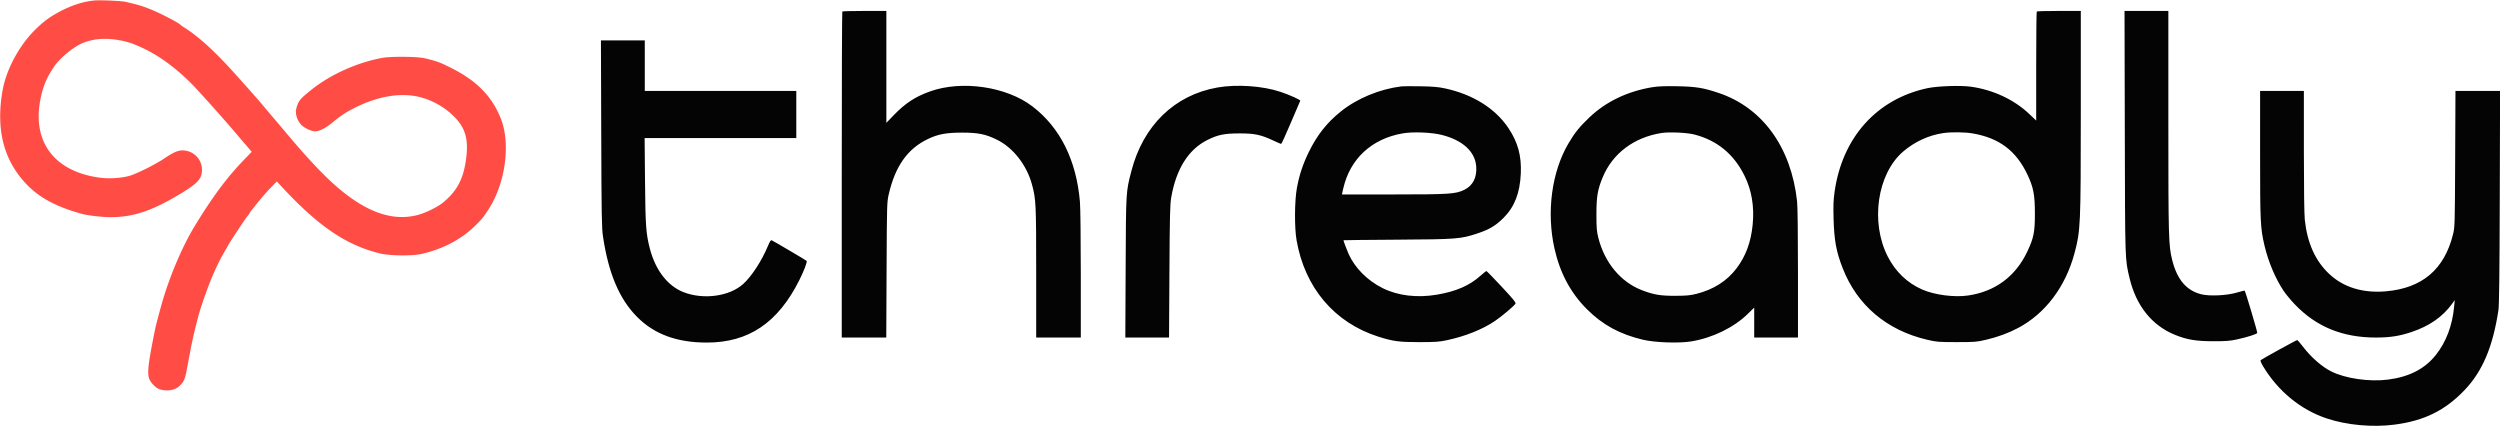 <svg xmlns="http://www.w3.org/2000/svg" viewBox="0 0 2970 506"><path d="M1000.667 13.667c-.367.366-.667 87.666-.667 194V401h52.891l.371-80.25c.357-77.344.447-80.586 2.482-89.527 7.706-33.863 22.486-54.682 47.062-66.294 11.792-5.572 21.664-7.382 40.194-7.374 19.172.009 27.937 1.8 41.5 8.479 19.082 9.396 35.182 29.975 41.438 52.966 4.817 17.703 5.05 22.521 5.056 104.75L1231 401h53l-.01-74.75c-.006-42.979-.45-79.85-1.045-86.75-4.247-49.282-23.545-87.978-56.401-113.091-30.895-23.614-83.95-31.355-121.778-17.768-17.613 6.327-29.338 14.024-43.086 28.286l-8.68 9.004V13h-25.833c-14.209 0-26.134.3-26.5.667m1419 0c-.367.366-.667 29.665-.667 65.109v64.442l-8.507-8.053c-17.883-16.928-43.016-28.601-69.318-32.195-12.494-1.708-39.749-.734-51.675 1.845-60.098 12.998-100.85 58.548-110.009 122.964-1.383 9.722-1.635 16.368-1.215 31.996.691 25.716 3.162 39.171 10.787 58.737 17.182 44.084 52.289 73.833 100.437 85.109 11.32 2.651 13.303 2.81 35 2.81s23.68-.159 35-2.81c13.925-3.261 26.649-7.949 38.112-14.042 32.3-17.169 56.157-48.787 66.848-88.594 7.242-26.965 7.518-33.157 7.53-169.235L2472 13h-25.833c-14.209 0-26.134.3-26.5.667m104.6 143.583c.365 155.877.175 150.083 5.698 173.34 7.739 32.586 26.497 56.027 53.709 67.122 14.369 5.858 25.072 7.651 45.826 7.677 14.645.018 19.801-.37 27.662-2.085 12.539-2.736 23.917-6.347 24.461-7.763.387-1.009-13.971-49.223-14.95-50.201-.224-.225-4.405.785-9.29 2.244-11.858 3.539-32.533 4.515-42.389 1.999-17.601-4.493-28.591-17.458-34.4-40.583-4.339-17.272-4.594-26.418-4.594-164.922V13h-52.07zm-1809.997 1.5c.32 98.467.551 112.025 2.082 122.25 6.567 43.858 19.376 74.124 40.335 95.311 20.497 20.72 47.258 30.622 82.887 30.671 49.654.068 84.52-23.397 109.924-73.977 5.65-11.252 9.787-22.135 8.774-23.086-1.037-.974-39.774-23.791-41.543-24.47-.971-.372-2.245 1.524-4.207 6.259-7.463 18.011-19.528 36.617-29.642 45.71-16.26 14.619-46.705 18.875-70.433 9.846-19.069-7.255-33.716-26.066-40.413-51.901-4.604-17.763-5.268-27.053-5.756-80.613l-.463-50.75H946v-56H766V48h-52.089zm732.025-54.79c-51.014 8.979-88.292 45.232-102.275 99.462-6.44 24.978-6.33 23.12-6.751 114.328l-.384 83.25h51.931l.46-78.25c.387-65.824.715-79.759 2.07-87.75 5.745-33.88 20.307-57.246 42.706-68.526 12.663-6.377 20.357-7.973 38.448-7.973 18.253 0 25.288 1.492 40.37 8.56 4.624 2.166 8.754 3.939 9.179 3.939.424 0 5.595-11.363 11.49-25.25s10.918-25.598 11.163-26.023c.595-1.034-12.369-6.877-23.624-10.648-20.976-7.027-51.911-9.145-74.783-5.119M1665 102.62c-25.903 3.134-52.839 14.295-72.266 29.946-16.476 13.272-28.03 27.918-37.817 47.934-7.087 14.492-11.223 26.902-14.129 42.393-2.882 15.359-3.112 47.297-.451 62.607 9.764 56.186 44.899 97.717 96.699 114.302 17.811 5.703 25.222 6.7 49.464 6.656 18.996-.034 23.434-.348 32.5-2.303 22.168-4.778 42.166-12.796 57.092-22.891 7.888-5.334 22.551-17.676 24.241-20.402.831-1.341-2.142-5.026-16.336-20.25-9.544-10.237-17.706-18.612-18.137-18.612s-3.614 2.528-7.072 5.617c-13.075 11.68-28.857 18.548-51.527 22.424-23.723 4.056-46.62 1.308-64.759-7.77-18.196-9.107-32.899-23.924-40.456-40.771-1.92-4.28-6.046-15.257-6.046-16.085 0-.149 28.688-.453 63.75-.676 71.191-.452 75.405-.779 95.45-7.41 14.082-4.657 21.658-9.173 30.975-18.461 13.13-13.091 19.537-29.572 20.549-52.868.914-21.03-3.477-37.033-14.801-53.946-15.629-23.341-42.234-39.945-75.423-47.071-7.753-1.664-14.269-2.219-29-2.467-10.45-.176-20.575-.129-22.5.104m298.5.902c-29.686 4.785-55.522 17.116-75.245 35.916-11.993 11.43-17.243 17.94-24.844 30.803-19.952 33.765-26.373 81.53-16.766 124.719 6.505 29.239 19.19 53.011 38.65 72.429 18.697 18.656 39.114 29.757 66.705 36.268 14.22 3.355 42.718 4.331 57.156 1.957 25.493-4.191 50.705-16.508 67.493-32.973l7.351-7.209V401h52v-76.039c0-46.675-.408-79.79-1.058-85.75-6.994-64.207-40.957-111.178-93.112-128.775-18.181-6.134-27.042-7.569-49.33-7.988-14.288-.269-22.57.038-29 1.074m721.5 79.927c0 80.44.324 87.22 5.17 108.051 4.456 19.155 12.918 39.265 22.701 53.947 2.546 3.82 8.409 10.925 13.03 15.789 25.527 26.869 56.843 39.764 96.567 39.764 16.853 0 27.913-1.716 42.532-6.598 21.077-7.039 36.971-18.1 48-33.402l3.243-4.5-.698 7.5c-2.113 22.728-9.467 42.221-21.77 57.703-13.145 16.541-31.482 25.993-56.775 29.265-22.047 2.852-50.653-1.262-67.5-9.708-11.165-5.597-23.981-16.83-33.669-29.51-3.256-4.262-6.288-7.75-6.736-7.75-1.055 0-42.066 22.571-43.357 23.862-.639.639.344 3.178 2.829 7.309 17.806 29.597 44.564 51.54 75.478 61.898 23.875 7.998 54.469 10.804 80.654 7.395 35.259-4.59 60.028-16.782 83.076-40.89 21.398-22.383 33.708-51.388 40.35-95.074.89-5.854 1.317-41.86 1.592-134.25l.376-126.25h-53.005l-.357 80.75c-.345 78.04-.427 81.037-2.459 89.314-10.298 41.933-36.623 64.326-79.978 68.031-27.153 2.321-50.089-4.688-66.987-20.469-16.648-15.547-26.208-36.637-29.199-64.415-.704-6.541-1.108-36.326-1.108-81.75V108h-52zm-1018.5-25.017c-37.027 6.377-62.842 30.378-70.789 65.818l-1.513 6.75 61.151-.004c66.729-.004 73.984-.478 84.257-5.504 10.172-4.977 15.086-14.571 14.152-27.628-1.265-17.684-15.876-31.16-40.688-37.526-12.092-3.103-34.335-4.013-46.57-1.906m307.314-.421c-32.632 5.169-57.992 24.247-69.738 52.462-6.1 14.653-7.513 22.93-7.513 44.027 0 16.308.315 20.252 2.22 27.836 7.475 29.749 26.648 52.791 52.008 62.502 13.911 5.327 22.013 6.67 39.709 6.583 13.162-.065 17.596-.482 25-2.355 20.244-5.119 36.271-15.34 47.588-30.348 10.979-14.56 17.056-31.088 19.096-51.935 2.089-21.353-1.183-40.89-9.73-58.09-12.749-25.658-32.245-41.714-59.308-48.842-8.741-2.302-30.103-3.301-39.332-1.84m334.725.101c-17.217 2.509-34.144 10.34-47.759 22.095-30.606 26.426-38.96 83.709-18.155 124.484 9.209 18.046 23.171 31.448 40.875 39.233 14.697 6.464 38.13 9.527 54.56 7.131 32.254-4.703 56.402-22.611 70.392-52.203 7.641-16.165 9.054-23.276 9.011-45.352-.044-22.407-1.696-30.928-8.974-46.291-13.342-28.165-33.499-43.292-64.87-48.683-9.526-1.637-25.4-1.824-35.08-.414" fill="#040404" fill-rule="evenodd"/><path d="M111.5.625C98.227 2.048 85.168 6.268 71.205 13.646 58.75 20.227 51.259 25.808 40.9 36.222 22.096 55.127 7.219 83.27 2.956 108c-7.234 41.962-.117 75.856 21.629 103 16.671 20.81 37.317 33.121 71.915 42.884 7.255 2.048 24.688 4.116 34.687 4.116 26.541 0 48.439-7.146 80.696-26.333 23.166-13.779 28.073-19.052 28.073-30.167 0-10.623-7.755-20.095-18.24-22.277-8.057-1.676-13.366.131-26.626 9.062-11.395 7.676-34.589 19.08-42.753 21.021-10.362 2.464-23.406 3.144-33.78 1.761-53.655-7.155-80.375-42.179-70.622-92.569 3.048-15.747 7.39-26.19 16.385-39.413 6.925-10.181 22.617-23.146 33.755-27.891 11.944-5.088 26.665-6.351 42.425-3.639 11.241 1.934 18.28 4.305 31 10.441 18.703 9.022 37.748 23.115 56.019 41.452 8.547 8.579 39.824 43.589 54.981 61.544 3.85 4.561 7.455 8.791 8.011 9.4.556.61 2.695 3.103 4.753 5.542l3.743 4.434-8.753 9.067c-20.612 21.347-36.996 43.291-58.319 78.107-14.697 23.998-29.303 57.869-38.792 89.958-2.505 8.471-7.667 27.852-8.524 32-5.196 25.168-7.81 40.277-8.324 48.125-.626 9.545.422 13.463 4.953 18.526 4.483 5.009 7.398 6.617 13.424 7.408 7.423.973 14.401-.957 18.759-5.189 4.789-4.651 6.277-7.804 8.044-17.052.821-4.3 2.854-15.018 4.517-23.818 2.543-13.453 6.117-28.867 9.973-43 3.432-12.581 11.993-36.513 17.529-49 5.261-11.867 8.832-19.04 12.86-25.833 2.556-4.308 4.646-7.995 4.646-8.195 0-.702 21.258-32.873 22.626-34.241.763-.763 1.869-2.287 2.458-3.388s1.679-2.753 2.421-3.672c.743-.919 4.606-5.721 8.585-10.671s10.503-12.357 14.497-16.459l7.263-7.459 8.825 9.423c41.776 44.606 74.736 66.641 113.825 76.096 11.596 2.805 37.933 3.126 49.097.598 24.839-5.624 46.588-16.841 62.576-32.271 8.975-8.663 10.326-10.264 16.498-19.555 20.625-31.046 27.328-78.547 15.365-108.873-10.408-26.382-28.352-44.79-58.536-60.048-13.62-6.885-17.415-8.276-32-11.733-9.003-2.133-40.652-2.364-51-.371-30.773 5.925-62.082 20.263-85 38.928-12.422 10.117-14.085 12.242-16.449 21.032-1.579 5.866.735 13.843 5.567 19.191 3.609 3.995 12.076 8.001 16.909 8.001 4.848 0 12.569-3.907 20.201-10.221 9.264-7.664 14.555-11.28 23.272-15.901 29.25-15.509 57.695-20.538 81.373-14.386 15.438 4.011 30.143 12.633 41.251 24.185 11.885 12.36 15.722 25.296 13.525 45.592-2.808 25.93-10.49 41.201-27.85 55.357-6.701 5.464-20.899 12.414-30.299 14.83-23.179 5.957-46.958.677-73-16.211-22.958-14.889-46.054-37.469-82-80.169-8.525-10.126-17.3-20.49-19.5-23.031-2.2-2.54-5.8-6.795-8-9.455s-4.675-5.613-5.5-6.562c-2.423-2.786-13.41-15.236-14.501-16.431A8692 8692 0 0 1 279.517 88C255.51 61.185 235.746 43.18 218.5 32.418c-1.65-1.029-3.225-2.135-3.5-2.456-2.502-2.924-25.782-14.955-38.192-19.738-9.349-3.603-13.14-4.701-27.924-8.087C143.851.984 117.93-.064 111.5.625" fill="#ff4d45" fill-rule="evenodd"/></svg>